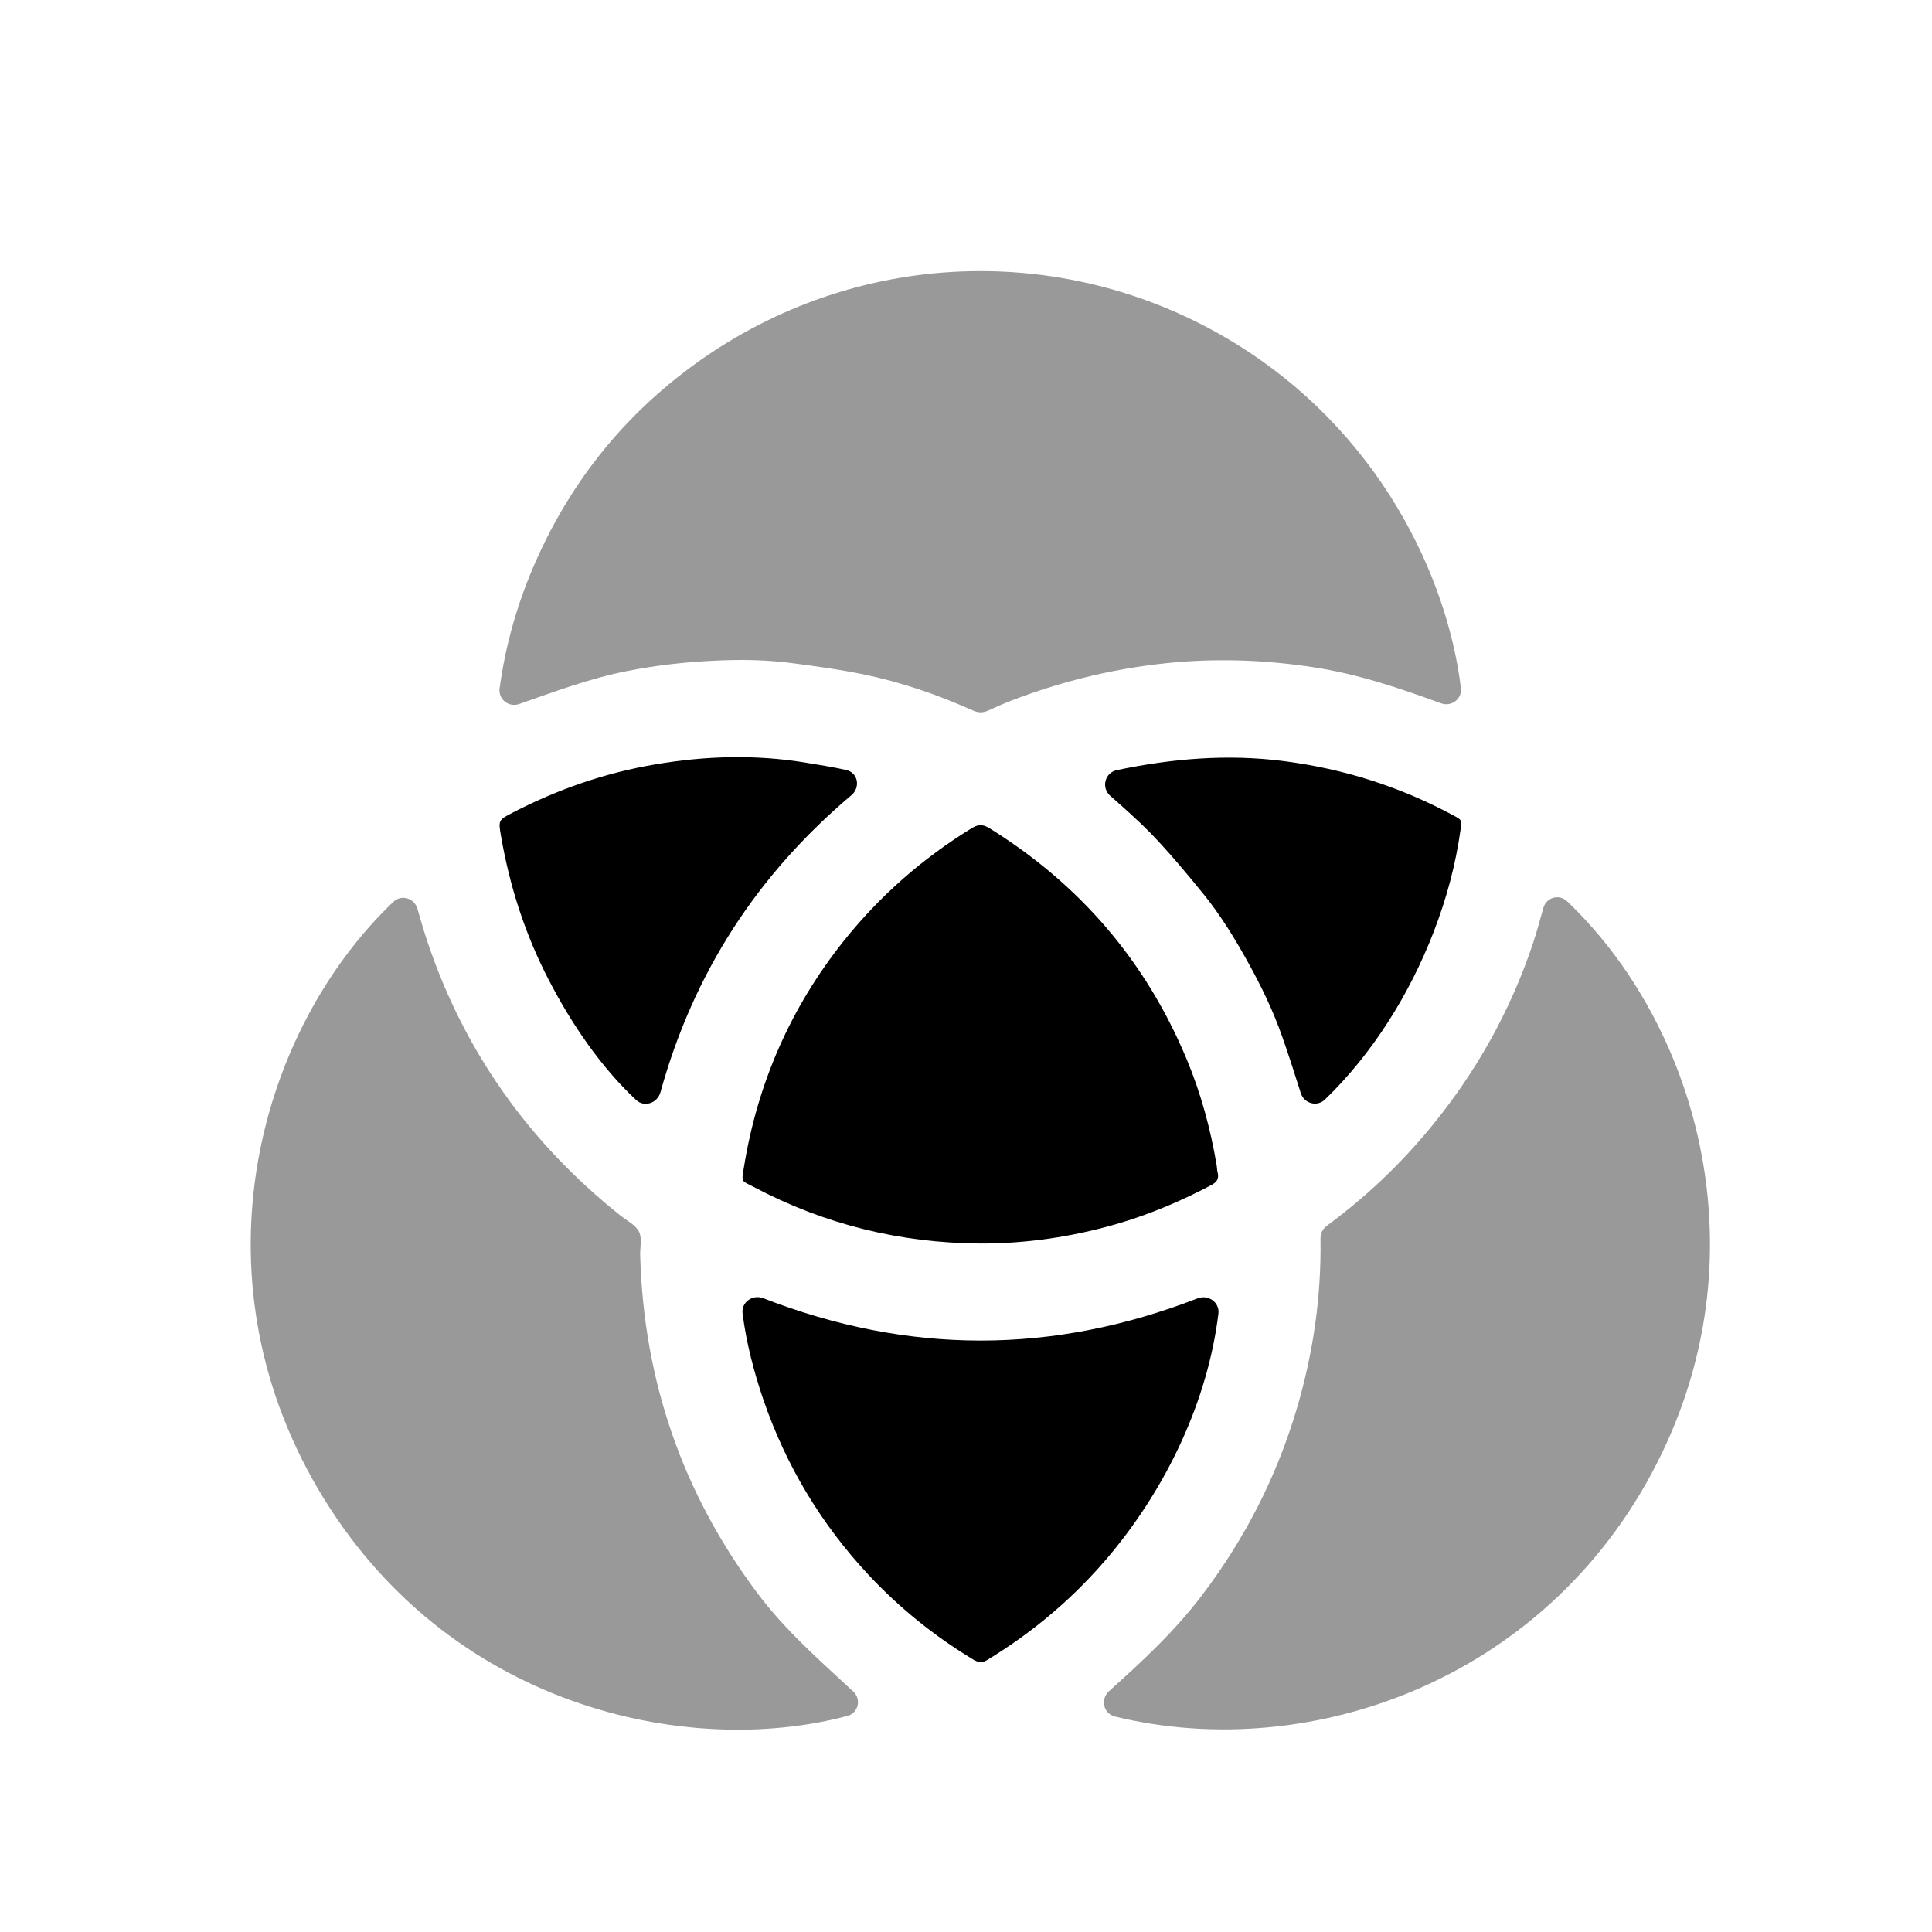 <svg width="25" height="25" viewBox="0 0 25 25" fill="none" xmlns="http://www.w3.org/2000/svg">
<path fill-rule="evenodd" clip-rule="evenodd" d="M12.68 16.091C11.644 16.084 10.667 15.843 9.751 15.358C9.593 15.274 9.593 15.309 9.626 15.106C9.802 14.016 10.232 13.035 10.922 12.171C11.388 11.589 11.94 11.106 12.575 10.716C12.656 10.667 12.716 10.664 12.8 10.715C13.972 11.442 14.828 12.437 15.358 13.712C15.541 14.153 15.665 14.61 15.744 15.081C15.749 15.111 15.748 15.142 15.756 15.172C15.778 15.254 15.743 15.299 15.671 15.337C15.276 15.545 14.867 15.718 14.437 15.842C13.864 16.006 13.278 16.093 12.68 16.091Z" fill="black"/>
<path fill-rule="evenodd" clip-rule="evenodd" d="M9.609 16.997C9.59 16.85 9.739 16.746 9.877 16.799C11.756 17.529 13.619 17.529 15.496 16.801C15.635 16.747 15.785 16.853 15.766 17C15.627 18.13 15.099 19.231 14.381 20.098C13.924 20.65 13.385 21.11 12.77 21.483C12.7 21.525 12.652 21.509 12.591 21.473C12.091 21.171 11.64 20.807 11.241 20.381C10.625 19.721 10.17 18.964 9.877 18.109C9.755 17.75 9.657 17.375 9.609 16.997Z" fill="black"/>
<path fill-rule="evenodd" clip-rule="evenodd" d="M17.145 14.228C17.042 14.327 16.875 14.28 16.832 14.144C16.753 13.895 16.676 13.652 16.591 13.412C16.474 13.078 16.32 12.759 16.148 12.45C15.979 12.145 15.796 11.845 15.576 11.573C15.354 11.3 15.127 11.027 14.882 10.774C14.72 10.61 14.546 10.456 14.367 10.298C14.247 10.192 14.296 9.998 14.453 9.965C15.166 9.816 15.882 9.754 16.616 9.849C17.39 9.949 18.122 10.181 18.809 10.553C18.913 10.608 18.916 10.61 18.901 10.725C18.838 11.184 18.718 11.63 18.55 12.063C18.241 12.861 17.765 13.629 17.145 14.228Z" fill="black"/>
<path fill-rule="evenodd" clip-rule="evenodd" d="M10.95 9.964C11.104 9.998 11.137 10.189 11.017 10.29C9.796 11.321 8.973 12.592 8.546 14.134C8.507 14.275 8.337 14.333 8.23 14.233C7.767 13.799 7.393 13.242 7.106 12.69C6.799 12.101 6.597 11.478 6.484 10.824C6.447 10.612 6.447 10.612 6.639 10.513C7.221 10.212 7.833 10 8.479 9.891C9.128 9.78 9.782 9.761 10.434 9.87C10.603 9.898 10.779 9.925 10.95 9.964Z" fill="black"/>
<g opacity="0.4">
<path fill-rule="evenodd" clip-rule="evenodd" d="M6.718 9.11C6.582 9.157 6.445 9.048 6.465 8.906C6.543 8.331 6.701 7.788 6.932 7.265C7.412 6.18 8.141 5.297 9.116 4.624C11.193 3.193 13.859 3.15 15.959 4.428C17.856 5.583 18.731 7.474 18.904 8.903C18.921 9.046 18.78 9.15 18.645 9.1C18.103 8.902 17.567 8.72 16.988 8.633C16.404 8.544 15.817 8.519 15.225 8.569C14.484 8.633 13.771 8.802 13.078 9.069C12.981 9.107 12.885 9.149 12.79 9.193C12.722 9.225 12.66 9.226 12.59 9.194C12.131 8.988 11.656 8.825 11.163 8.724C10.864 8.663 10.561 8.622 10.258 8.582C9.916 8.536 9.57 8.532 9.225 8.55C8.854 8.568 8.486 8.61 8.121 8.682C7.633 8.778 7.18 8.948 6.718 9.11Z" fill="black"/>
<path fill-rule="evenodd" clip-rule="evenodd" d="M5.09 11.67C5.194 11.57 5.363 11.622 5.402 11.761C5.442 11.903 5.483 12.042 5.529 12.18C6.008 13.61 6.849 14.787 8.024 15.726C8.109 15.794 8.223 15.848 8.268 15.937C8.311 16.02 8.281 16.142 8.284 16.245C8.329 17.86 8.83 19.319 9.799 20.613C10.165 21.101 10.602 21.481 11.039 21.886C11.149 21.987 11.109 22.166 10.965 22.204C8.897 22.755 5.781 22.093 4.121 19.276C2.466 16.466 3.361 13.318 5.09 11.67Z" fill="black"/>
<path fill-rule="evenodd" clip-rule="evenodd" d="M19.971 11.749C20.009 11.612 20.174 11.565 20.277 11.662C21.932 13.237 22.793 16.131 21.506 18.802C20.107 21.709 16.988 22.835 14.428 22.212C14.277 22.175 14.236 21.987 14.351 21.883C14.781 21.497 15.198 21.112 15.553 20.643C16.108 19.913 16.519 19.11 16.78 18.23C16.992 17.513 17.099 16.782 17.087 16.034C17.086 15.948 17.118 15.899 17.183 15.851C17.674 15.489 18.113 15.072 18.502 14.602C19.095 13.885 19.543 13.086 19.838 12.203C19.888 12.052 19.927 11.903 19.971 11.749Z" fill="black"/>
</g>
</svg>